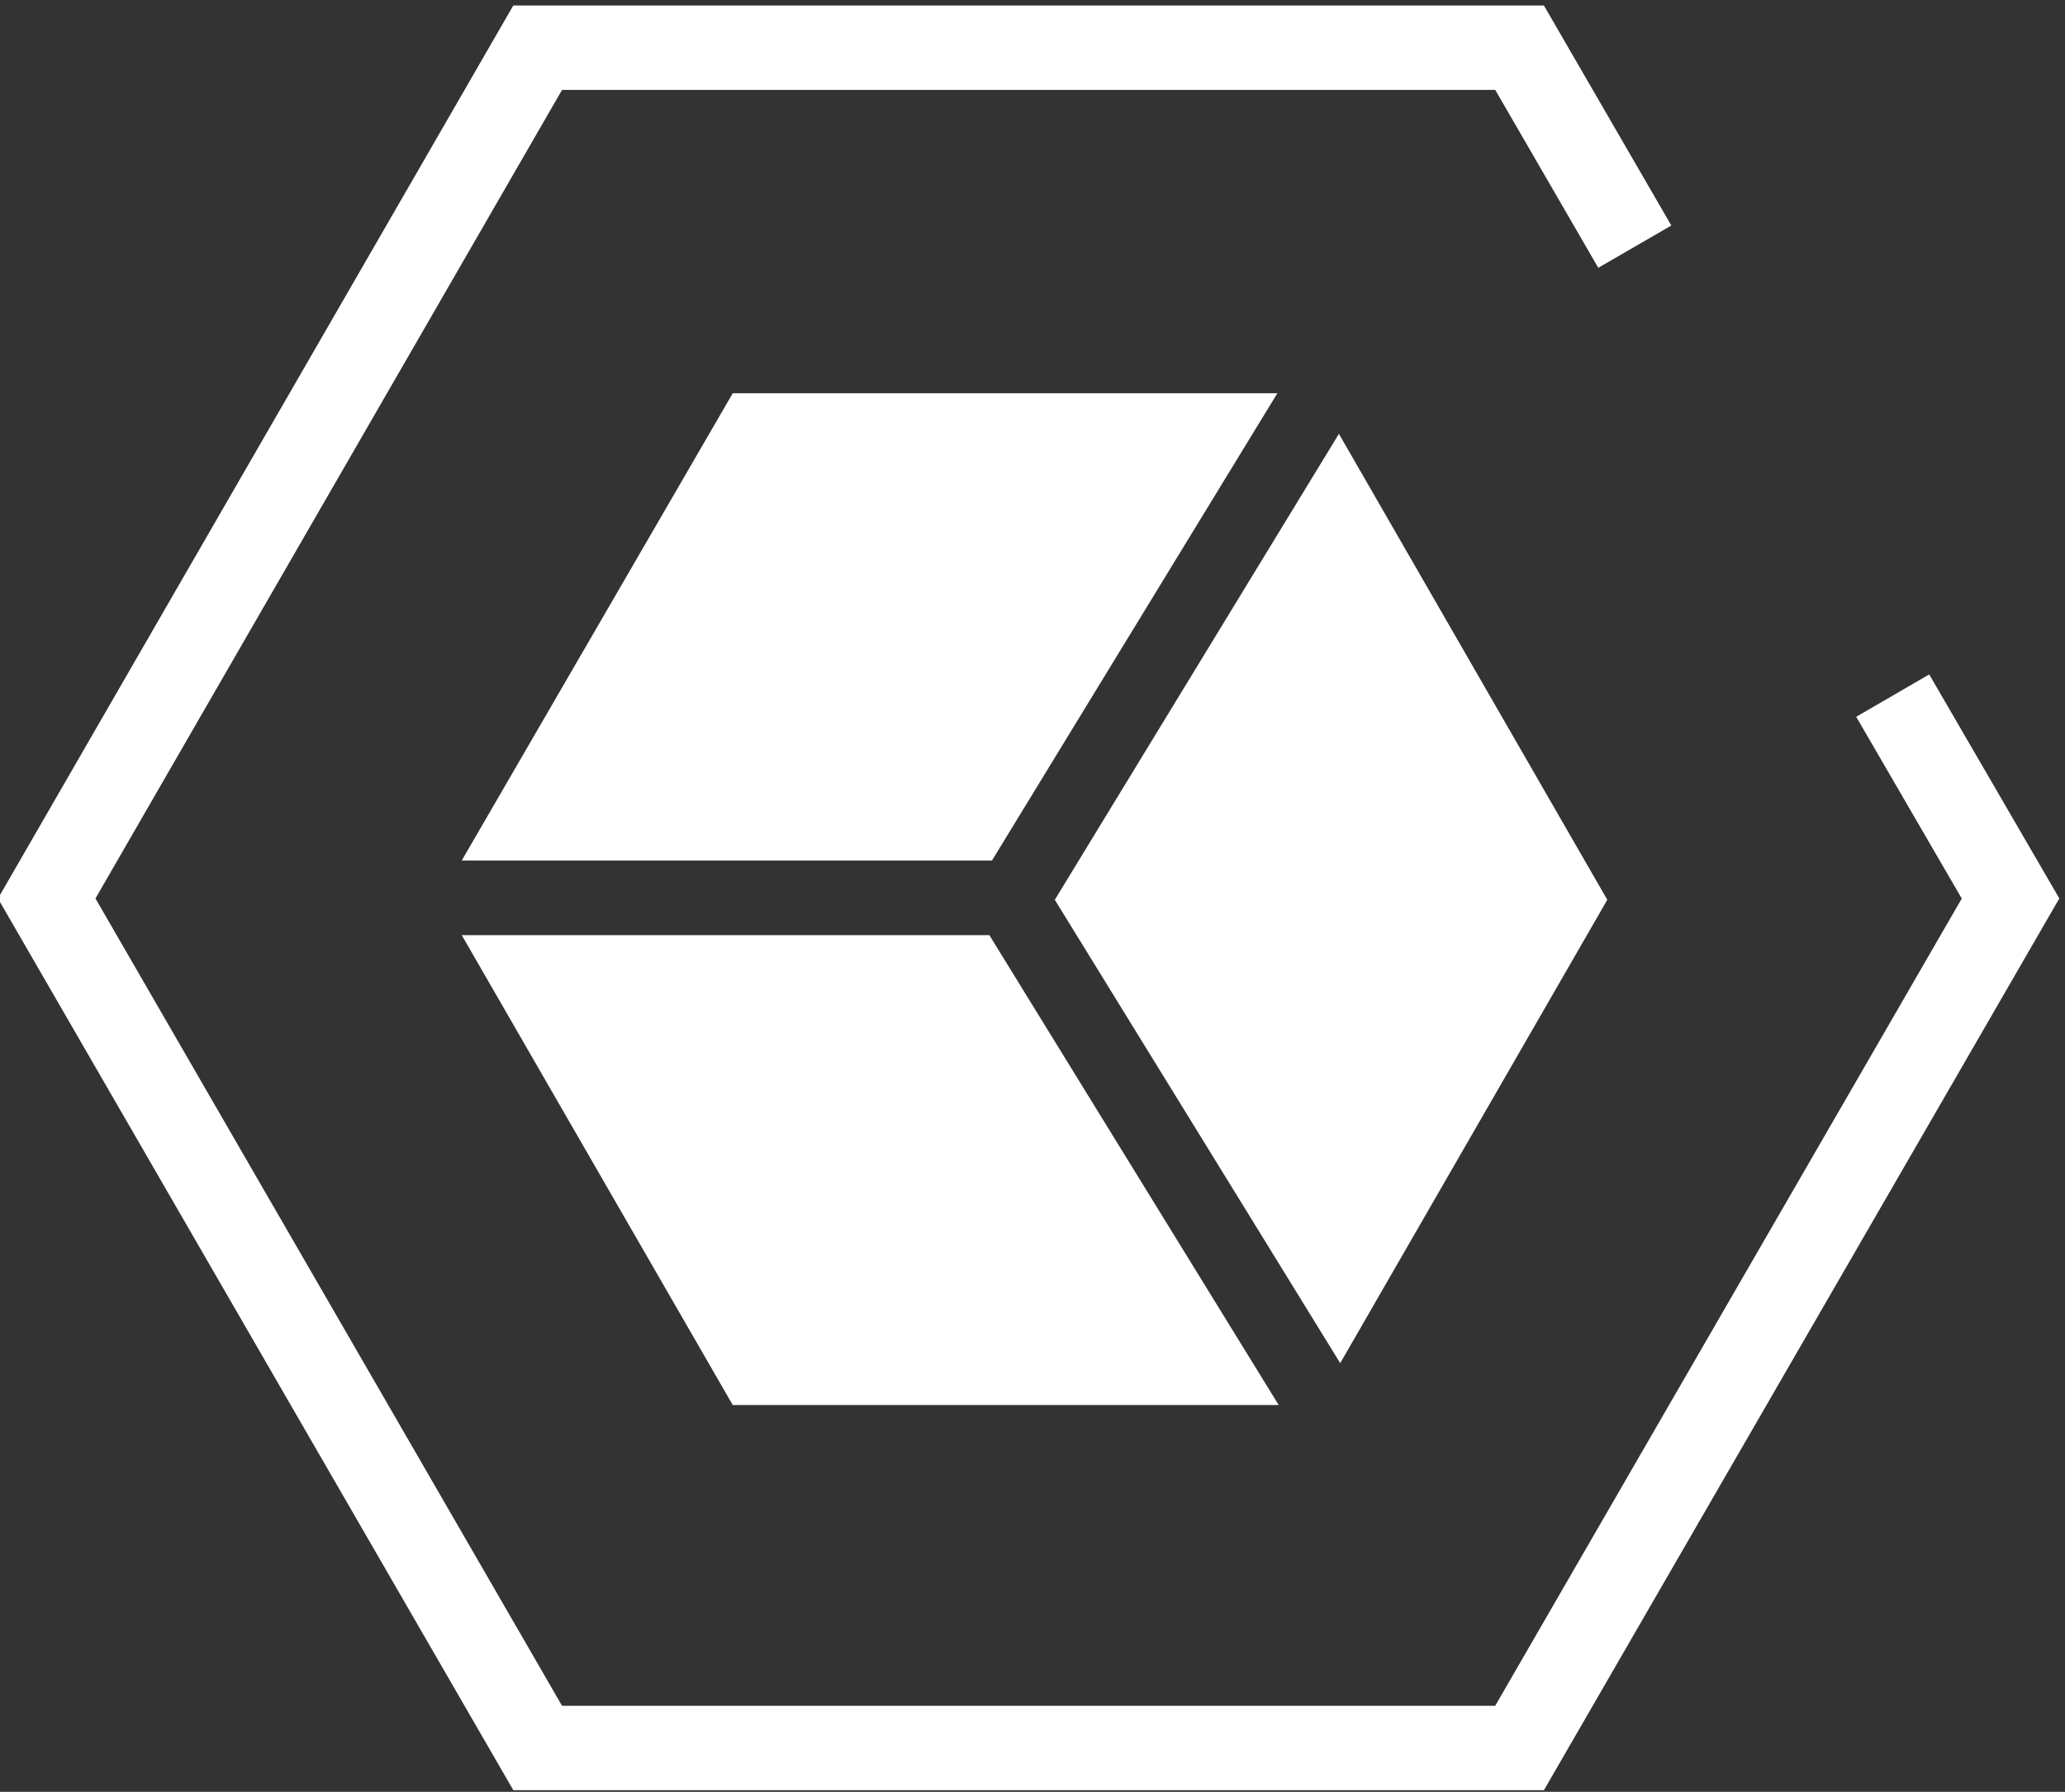 <svg width="318" height="276" viewBox="0 0 318 276" fill="none" xmlns="http://www.w3.org/2000/svg">
<rect x="0" y="0" width="318" height="276" fill="#333333" stroke="none"/>
<g clip-path="url(#clip0_801_4045)">
<path d="M251.75 37.992L234.008 7.347H82.798L7.194 138.395L82.798 269.242H234.008L309.613 138.395L291.468 107.145" stroke="white" stroke-width="13" stroke-miterlimit="10"/>
<path d="M152.758 132.548L196.71 60.573H112.839L71.105 132.548H152.758Z" fill="white"/>
<path d="M206.185 66.823L162.435 138.597L206.387 209.968L247.516 138.597L206.185 66.823Z" fill="white"/>
<path d="M152.355 144.04H71.105L112.839 216.419H196.911L152.355 144.04Z" fill="white"/>
</g>
<defs>
<clipPath id="clip0_801_4045">
<rect width="318" height="276" fill="white"/>
</clipPath>
</defs>
</svg>
